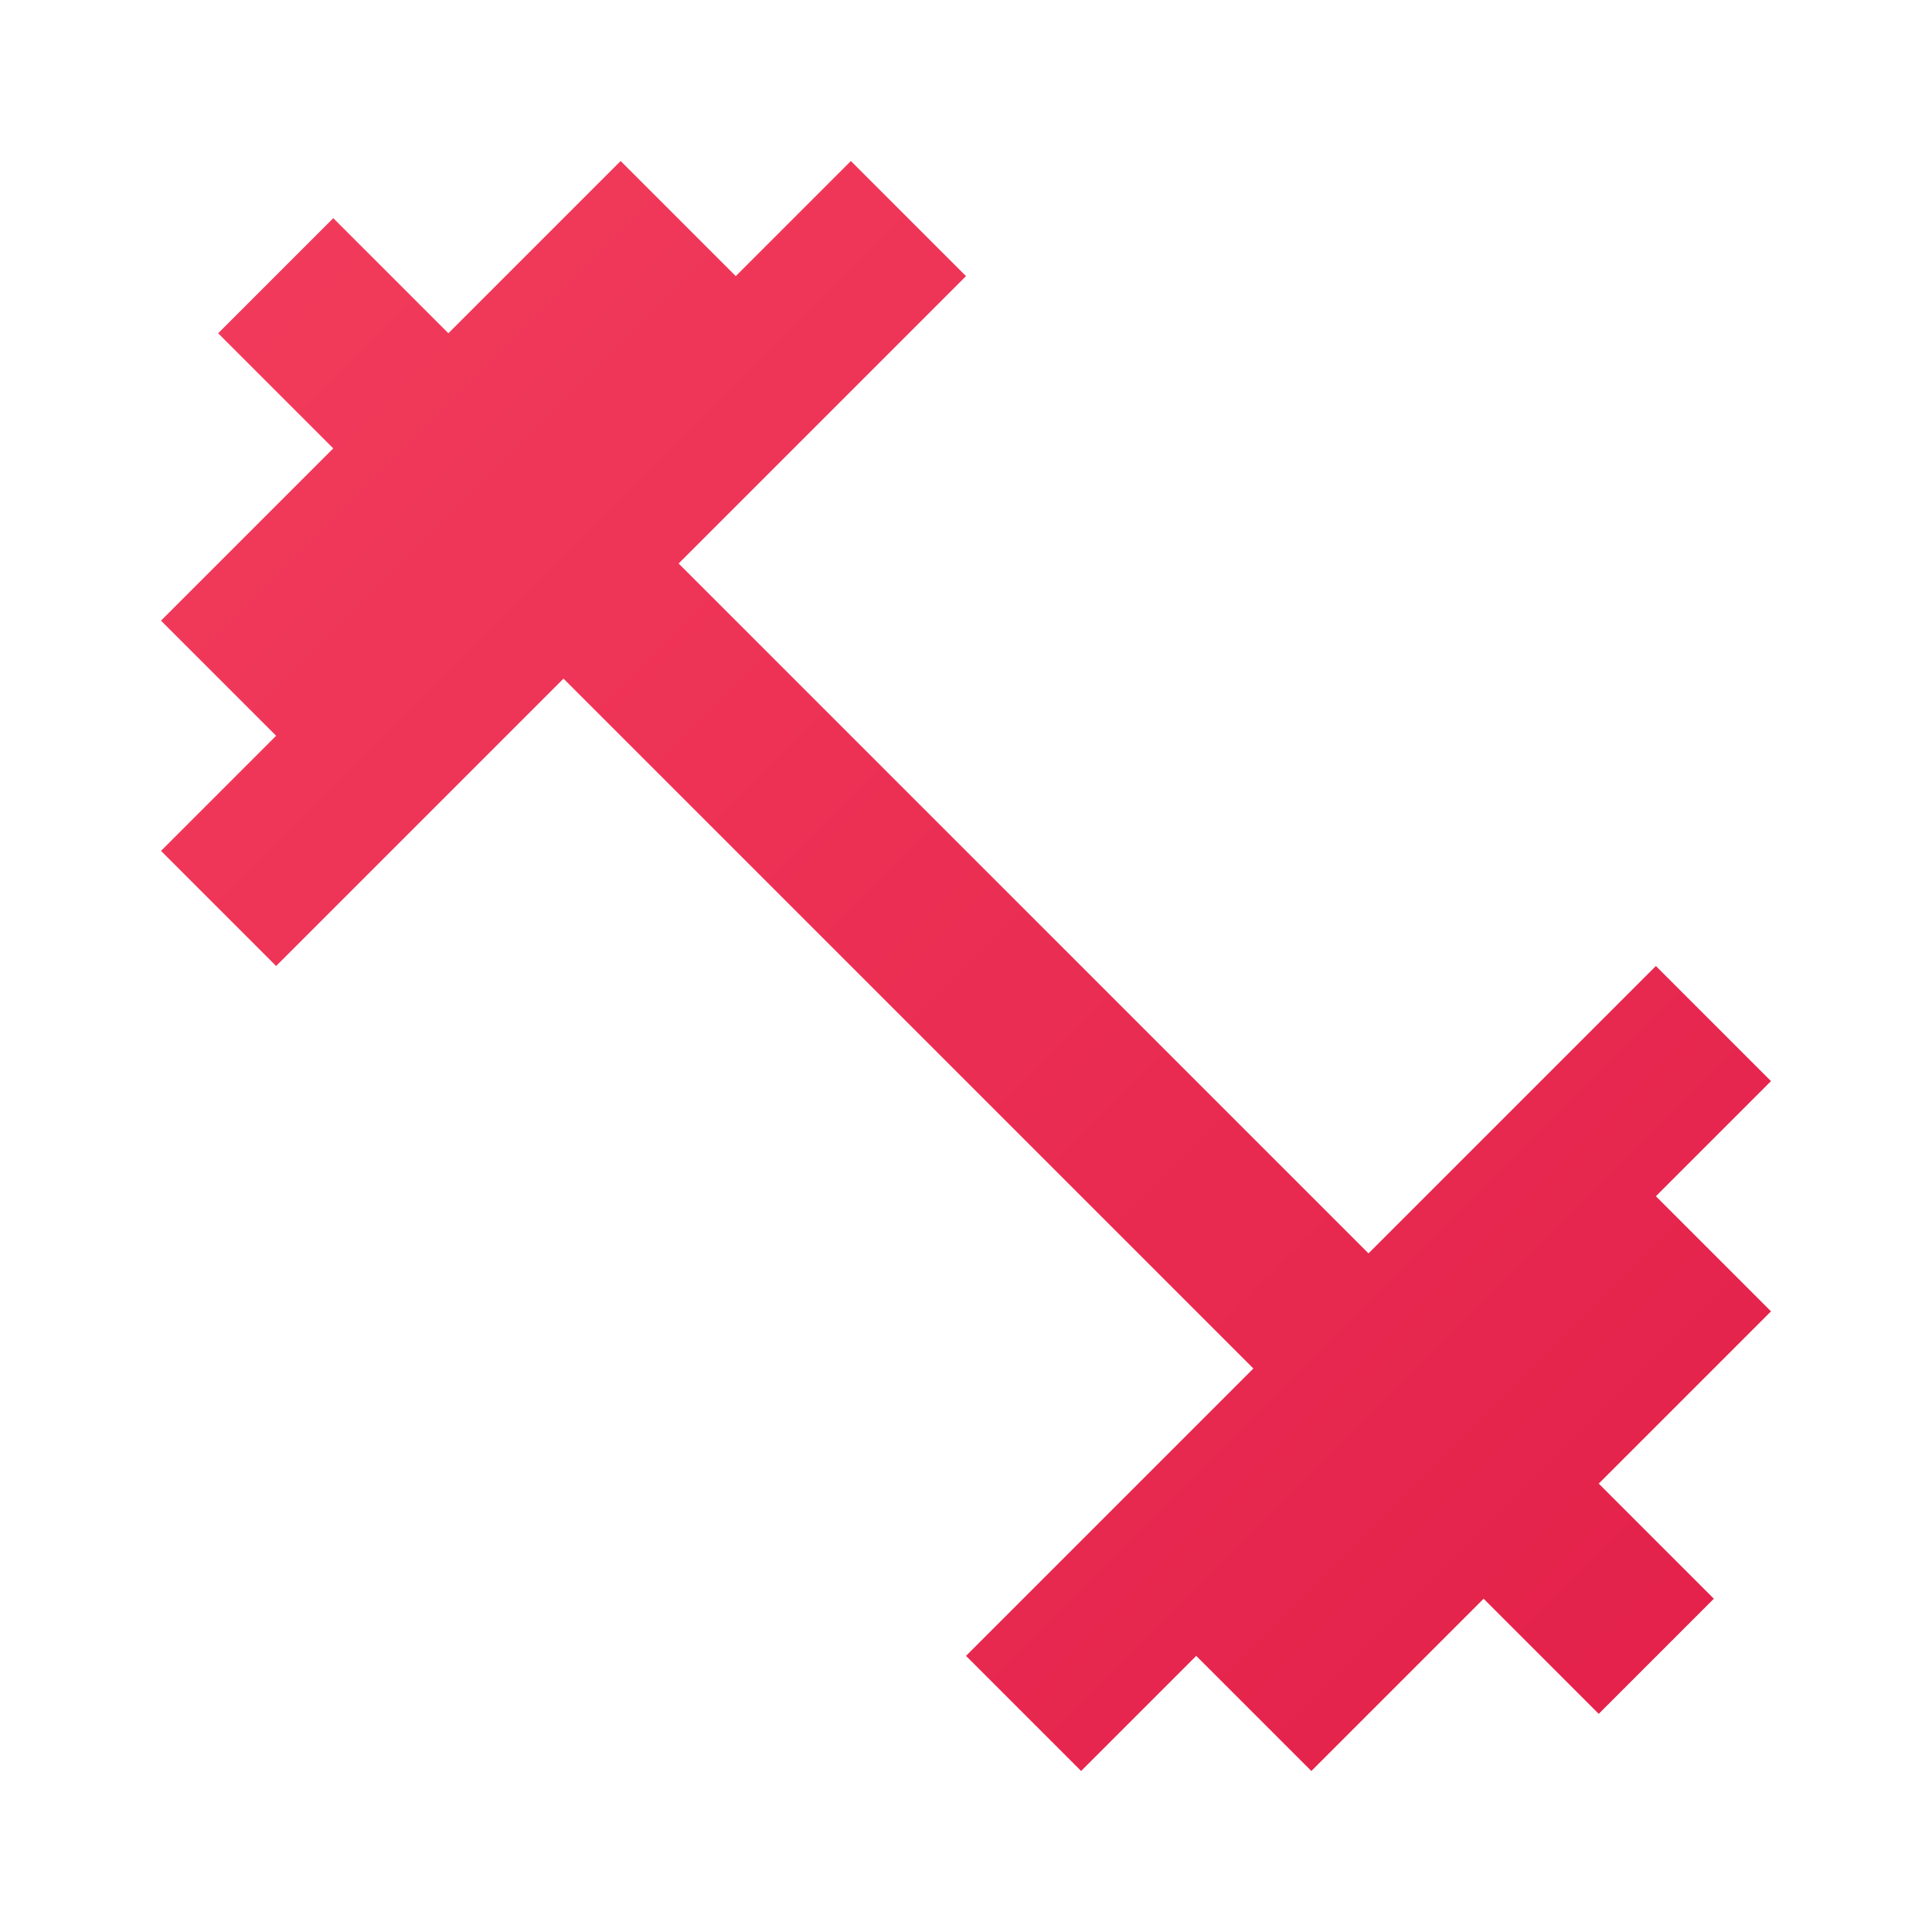 <?xml version="1.0" encoding="UTF-8"?>
<svg width="24" height="24" viewBox="0 0 24 24" fill="none" xmlns="http://www.w3.org/2000/svg">
  <defs>
    <linearGradient id="wandbGradient" x1="0" y1="0" x2="24" y2="24" gradientUnits="userSpaceOnUse">
      <stop offset="0%" style="stop-color:#f43f5e"/>
      <stop offset="100%" style="stop-color:#e11d48"/>
    </linearGradient>
  </defs>
  <path d="M20.57 14.86L22 13.43 20.57 12 17 15.57 8.43 7 12 3.43 10.57 2 9.14 3.43 7.71 2 5.57 4.14 4.14 2.71 2.71 4.14l1.43 1.43L2 7.71l1.43 1.43L2 10.57 3.43 12 7 8.43 15.57 17 12 20.57 13.43 22l1.43-1.43L16.29 22l2.14-2.14 1.43 1.43 1.43-1.43-1.43-1.43L22 16.29z" fill="url(#wandbGradient)"/>
</svg>
